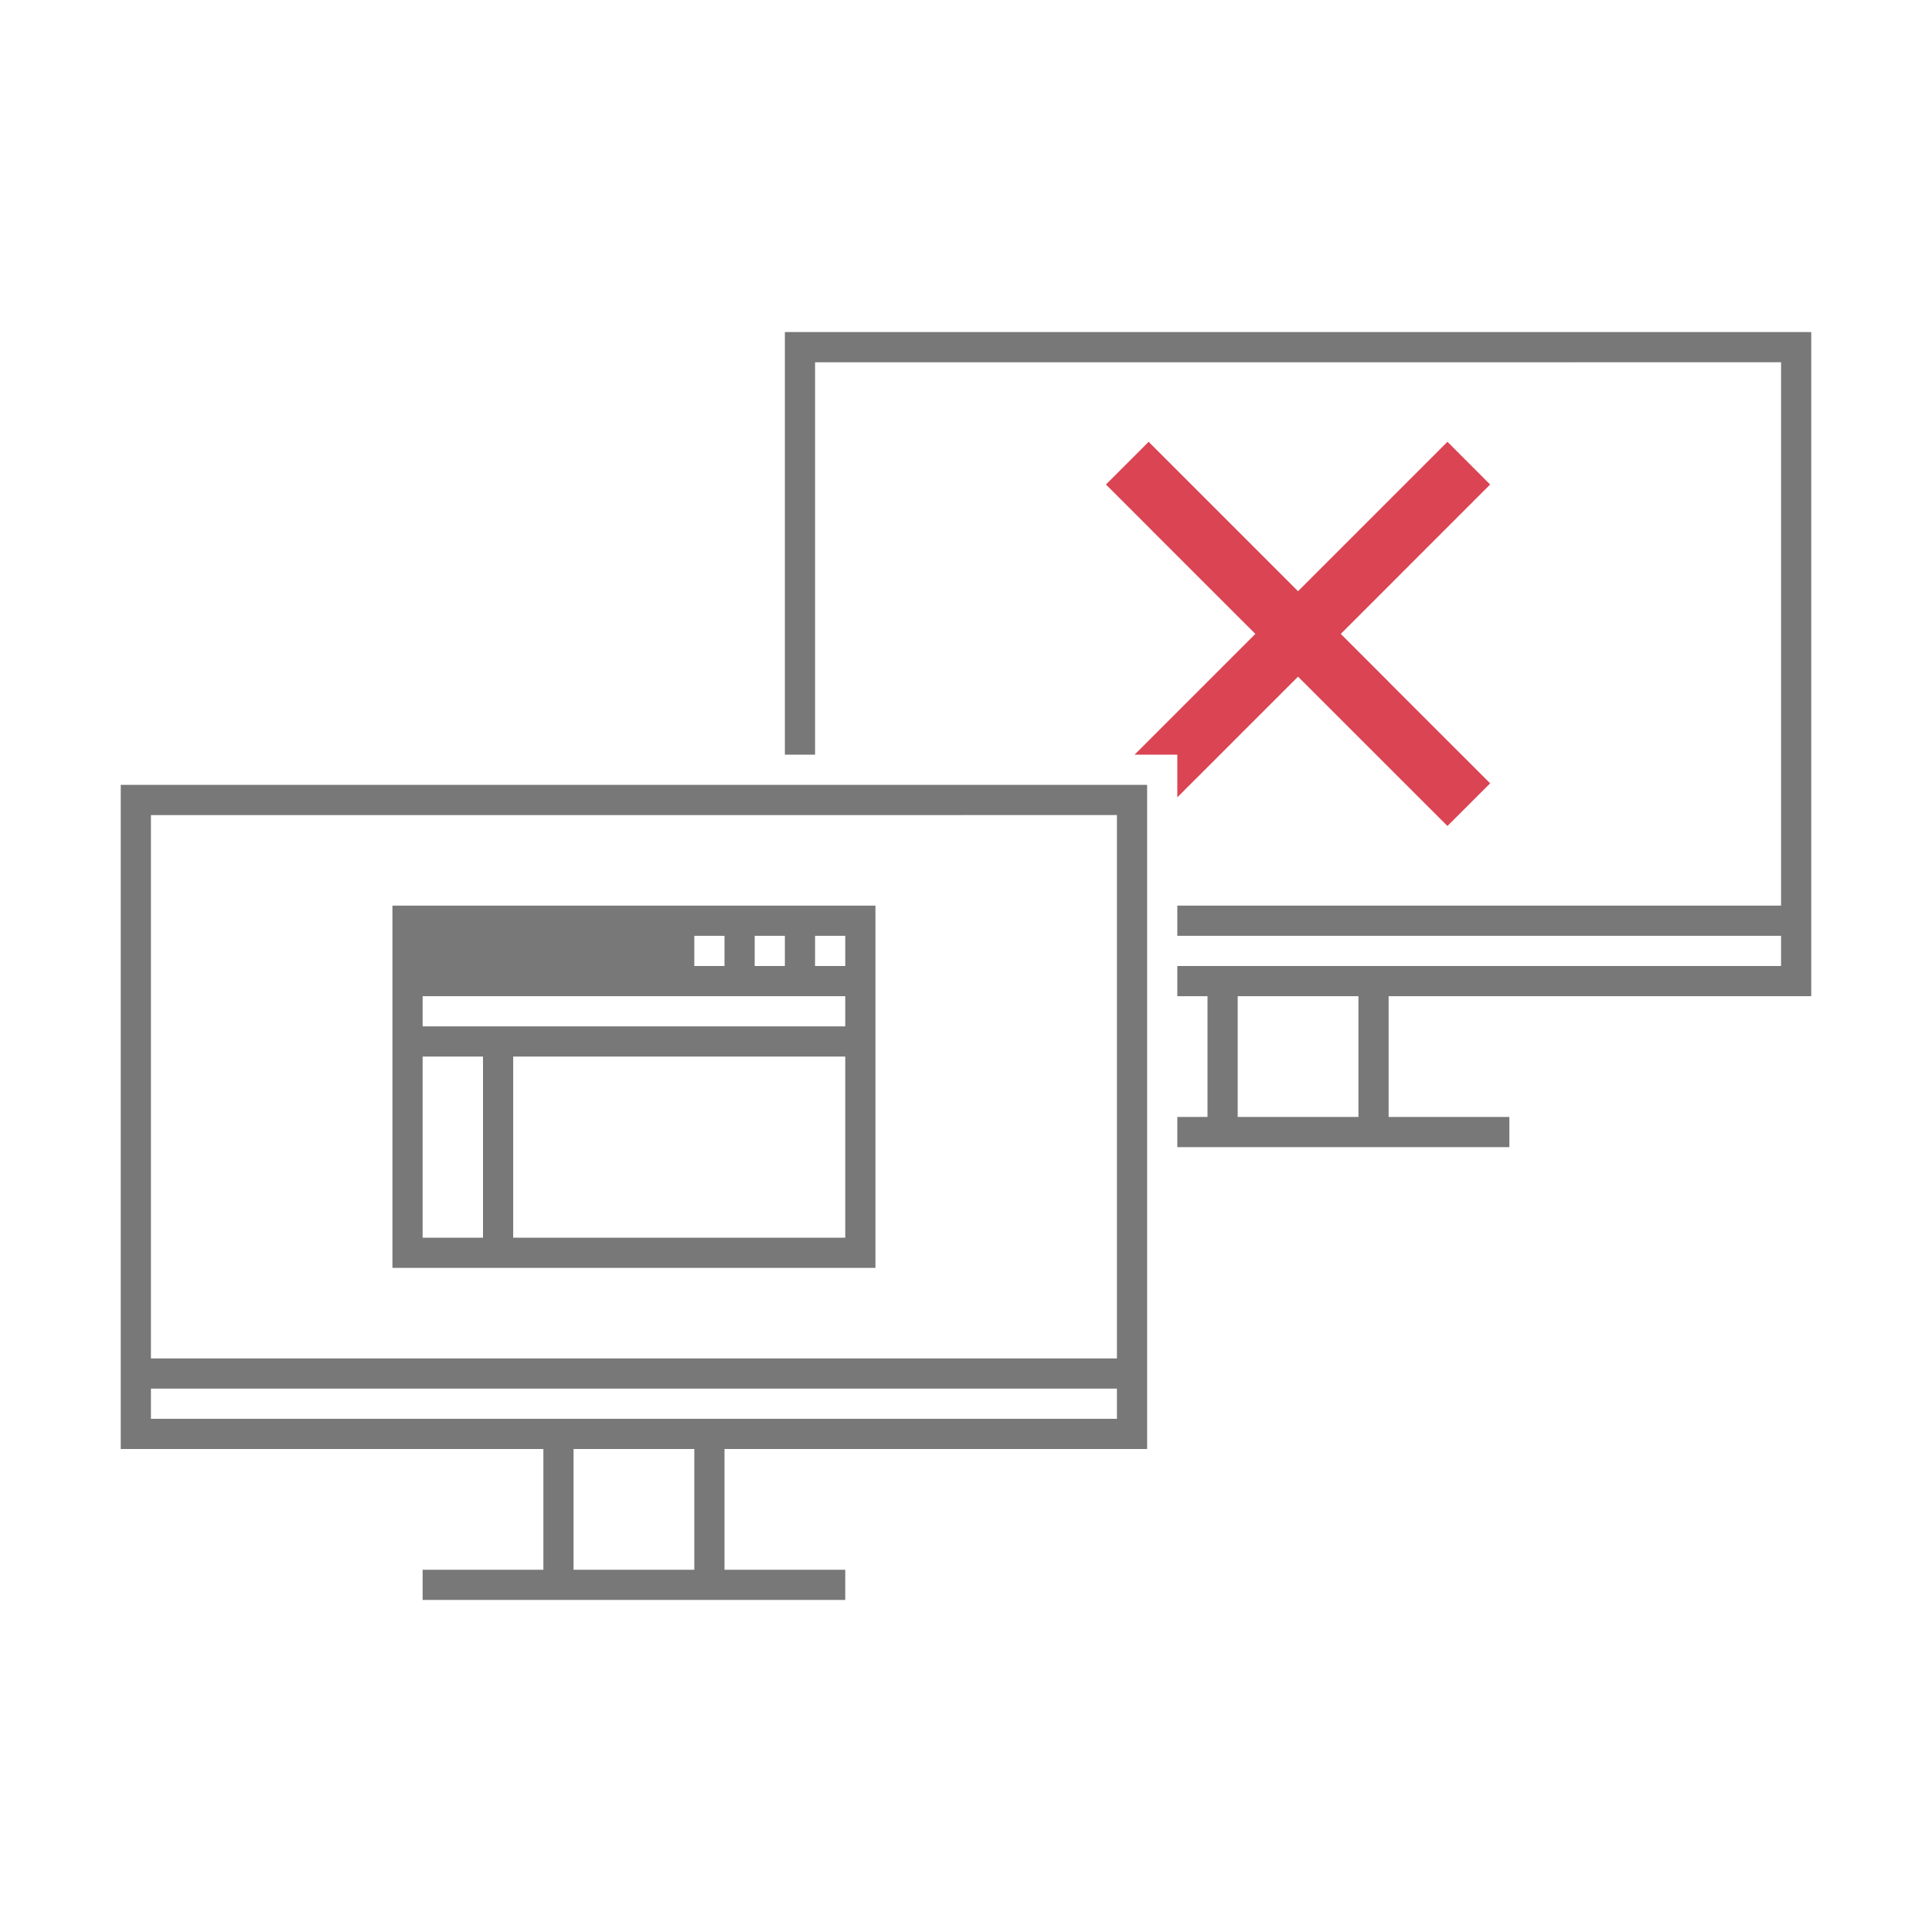 <?xml version="1.0" encoding="UTF-8" standalone="no"?>
<svg
   xmlns:dc="http://purl.org/dc/elements/1.1/"
   xmlns:cc="http://creativecommons.org/ns#"
   xmlns:rdf="http://www.w3.org/1999/02/22-rdf-syntax-ns#"
   xmlns:svg="http://www.w3.org/2000/svg"
   xmlns="http://www.w3.org/2000/svg"
   xmlns:sodipodi="http://sodipodi.sourceforge.net/DTD/sodipodi-0.dtd"
   xmlns:inkscape="http://www.inkscape.org/namespaces/inkscape"
   sodipodi:docname="osd.svg"
   inkscape:version="1.0rc1 (09960d6, 2020-04-09)"
   version="1.1"
   id="svg4312"
   viewBox="0 0 64 64"
   height="64"
   width="64">
  <defs
     id="defs4314">
    <style
       type="text/css"
       id="current-color-scheme">
      .ColorScheme-Text {
        color:#7B7C7E;
      }
      .ColorScheme-Background{
        color:#EFF0F1;
      }
      .ColorScheme-Highlight{
        color:#3DAEE6;
      }
      .ColorScheme-ViewText {
        color:#7B7C7E;
      }
      .ColorScheme-ViewBackground{
        color:#FCFCFC;
      }
      .ColorScheme-ViewHover {
        color:#3DAEE6;
      }
      .ColorScheme-ViewFocus{
        color:#1E92FF;
      }
      .ColorScheme-ButtonText {
        color:#7B7C7E;
      }
      .ColorScheme-ButtonBackground{
        color:#EFF0F1;
      }
      .ColorScheme-ButtonHover {
        color:#3DAEE6;
      }
      .ColorScheme-ButtonFocus{
        color:#1E92FF;
      }
</style>
  </defs>
  <sodipodi:namedview
     inkscape:document-rotation="0"
     inkscape:bbox-nodes="true"
     inkscape:snap-bbox="true"
     inkscape:snap-page="true"
     units="px"
     inkscape:window-maximized="1"
     inkscape:window-y="24"
     inkscape:window-x="0"
     inkscape:window-height="969"
     inkscape:window-width="1920"
     showgrid="false"
     inkscape:current-layer="layer1"
     inkscape:document-units="px"
     inkscape:cy="-22.118164"
     inkscape:cx="-285.96006"
     inkscape:zoom="1.045218"
     inkscape:pageshadow="2"
     inkscape:pageopacity="0.0"
     borderopacity="1.0"
     bordercolor="#666666"
     pagecolor="#ffffff"
     id="base" />
  <g
     transform="translate(0,-988.362)"
     id="layer1"
     inkscape:groupmode="layer"
     inkscape:label="Layer 1">
    <g
       transform="translate(384,507.362)"
       id="32-32-osd-duplicate"
       style="fill:none">
      <rect
         style="fill:none"
         y="0"
         x="0"
         width="32"
         height="32"
         id="rect4200" />
      <path
         class="ColorScheme-Text"
         inkscape:connector-curvature="0"
         id="path4202"
         transform="translate(-112,-32)"
         d="m 125,36 0,9 1,0 0,-8 15,0 0,12 -9,0 0,1 10,0 0,-14 -17,0 z m -11,10 0,14 17,0 0,-14 -17,0 z m 1,1 15,0 0,12 -15,0 0,-12 z"
         style="color:#7b7c7e;fill:#787878;fill-opacity:1;stroke:none" />
      <path
         class="ColorScheme-ButtonFocus"
         inkscape:connector-curvature="0"
         id="path4212"
         transform="translate(-112,-32)"
         d="m 128,39 0,6 1,0 0,-3 9,0 0,4 -6,0 0,1 7,0 0,-8 -11,0 z m 7,1 1,0 0,1 -1,0 0,-1 z m 2,0 1,0 0,1 -1,0 0,-1 z m -20,9 0,8 11,0 0,-8 -11,0 z m 7,1 1,0 0,1 -1,0 0,-1 z m 2,0 1,0 0,1 -1,0 0,-1 z m -8,2 9,0 0,4 -9,0 0,-4 z"
         style="color:#3daee6;fill:#787878;fill-opacity:1;stroke:none" />
    </g>
    <g
       inkscape:label="#48-48-osd-duplicate"
       transform="translate(336,491.362)"
       id="48-48-osd-duplicate"
       style="fill:none">
      <rect
         style="fill:none"
         y="0"
         x="0"
         width="48"
         height="48"
         id="rect4234" />
      <path
         class="ColorScheme-Text"
         inkscape:connector-curvature="0"
         id="path4238"
         transform="translate(-64,-16)"
         d="m 80,21 0,14 1,0 0,-12.998 28,-0.002 0,16 -12,0 0,1 0,5 0,1 1,0 4,0 0,-1 -4,0 0,-5 12,0 0,-18 -30,0 z m -14,15 0,18 12,0 0,5 -4,0 0,1 9,0 1,0 4,0 0,-1 -4,0 0,-5 12,0 0,-18 -30,0 z m 29,1 0,16 -13,0 -1,0 L 67,53 67,37.002 95,37 Z m -16,17 4,0 0,5 -4,0 0,-5 z"
         style="color:#7b7c7e;fill:#787878;fill-opacity:1;stroke:none" />
      <path
         class="ColorScheme-ButtonFocus"
         inkscape:connector-curvature="0"
         id="path4244"
         transform="translate(-64,-16)"
         d="m 87,24 0,11 1,0 0,-6 2,0 0,6 1,0 0,-6 11,0 0,6 -5,0 0,1 6,0 0,-12 -16,0 z m 10,1 1,0 0,1 -1,0 0,-1 z m 2,0 1,0 0,1 -1,0 0,-1 z m 2,0 1,0 0,1 -1,0 0,-1 z m -13,2 14,0 0,1 -14,0 0,-1 z m -15,12 0,12 16,0 0,-12 -16,0 z m 10,1 1,0 0,1 -1,0 0,-1 z m 2,0 1,0 0,1 -1,0 0,-1 z m 2,0 1,0 0,1 -1,0 0,-1 z m -13,2 14,0 0,1 -14,0 0,-1 z m 0,2 2,0 0,6 -2,0 0,-6 z m 3,0 11,0 0,6 -11,0 0,-6 z"
         style="color:#3daee6;fill:#787878;fill-opacity:1;fill-rule:evenodd;stroke:none" />
    </g>
    <g
       inkscape:label="#64-64osd-duplicate"
       id="osd-duplicate"
       style="fill:none"
       transform="translate(272,475.362)">
      <rect
         style="fill:none"
         y="0"
         x="0"
         width="64"
         height="64"
         id="rect4268" />
      <path
         class="ColorScheme-Text"
         inkscape:connector-curvature="0"
         id="path4270"
         d="m 26,11 0,14 1,0 0,-12.998 32,-0.002 0,18 -20,0 0,1 20,0 0,1 -13,0 -1,0 -6,0 0,1 1,0 0,4 -1,0 0,1 6,0 1,0 4,0 0,-1 -4,0 0,-4 14,0 0,-22 -34,0 z m -22,15 0,22 14,0 0,4 -4,0 0,1 9,0 1,0 4,0 0,-1 -4,0 0,-4 14,0 0,-22 -34,0 z M 37,27 37,45 5,45 5,27.002 37,27 Z m 4,6 4,0 0,4 -4,0 0,-4 z m -36,13 32,0 0,1 -13,0 -1,0 -18,0 0,-1 z m 14,2 4,0 0,4 -4,0 0,-4 z"
         style="color:#7b7c7e;fill:#787878;fill-opacity:1;stroke:none" />
      <path
         class="ColorScheme-ButtonFocus"
         inkscape:connector-curvature="0"
         id="path4280"
         d="m 35,15 0,10 1,0 0,-5 2,0 0,5 1,0 0,-5 11,0 0,6 -11,0 0,1 12,0 0,-12 -16,0 z m 10,1 1,0 0,1 -1,0 0,-1 z m 2,0 1,0 0,1 -1,0 0,-1 z m 2,0 1,0 0,1 -1,0 0,-1 z m -13,2 14,0 0,1 -14,0 0,-1 z m -23,12 0,12 16,0 0,-12 -16,0 z m 10,1 1,0 0,1 -1,0 0,-1 z m 2,0 1,0 0,1 -1,0 0,-1 z m 2,0 1,0 0,1 -1,0 0,-1 z m -13,2 14,0 0,1 -14,0 0,-1 z m 0,2 2,0 0,6 -2,0 0,-6 z m 3,0 11,0 0,6 -11,0 0,-6 z"
         style="color:#3daee6;fill:#787878;fill-opacity:1;fill-rule:evenodd;stroke:none" />
    </g>
    <g
       inkscape:label="#128-128osd-duplicate"
       id="128-128-osd-duplicate"
       transform="translate(416,517.362)">
      <rect
         id="rect4302"
         height="128"
         width="128"
         x="-272"
         y="-106"
         style="fill:none" />
      <path
         style="color:#7b7c7e;fill:#787878;fill-opacity:1;stroke:none"
         d="m -221,-85 0,33 1,0 0,-32 68,0 0,41 -41,0 0,1 2,0 0,8 -2,0 0,1 20,0 0,-1 -8,0 0,-8 30,0 0,-42.998 -70,-0.002 z m 2,2 0,31 1,0 0,-30 64,0 0,36 -39,0 0,1 40,0 0,-38 -66,0 z m -46,33 0,43 30,0 0,8 -8,0 0,1 26,0 0,-1 -8,0 0,-8 30,0 0,-42.998 -70,-0.002 z m 1,1 68,0 0,41 -68,0 0,-41 z m 1,1 0,38 66,0 0,-38 -66,0 z m 1,1 64,0 0,36 -64,0 0,-36 z m 72,5 8,0 0,8 -8,0 0,-8 z m -44,35 8,0 0,8 -8,0 0,-8 z"
         id="path4306"
         inkscape:connector-curvature="0"
         class="ColorScheme-Text" />
      <path
         style="color:#3daee6;fill:#787878;fill-opacity:1;fill-rule:evenodd;stroke:none"
         d="m -202,-76 0,24 32,0 0,-24 -32,0 z m 21,2 c 0.552,0 1,0.448 1,1 0,0.552 -0.448,1 -1,1 -0.552,0 -1,-0.448 -1,-1 0,-0.552 0.448,-1 1,-1 z m 4,0 c 0.552,0 1,0.448 1,1 0,0.552 -0.448,1 -1,1 -0.552,0 -1,-0.448 -1,-1 0,-0.552 0.448,-1 1,-1 z m 4,0 c 0.552,0 1,0.448 1,1 0,0.552 -0.448,1 -1,1 -0.552,0 -1,-0.448 -1,-1 0,-0.552 0.448,-1 1,-1 z m -28,4 30,0 0,1 -30,0 0,-1 z m 0,2 4,0 0,15 -4,0 0,-15 z m 5,0 25,0 0,15 -25,0 0,-15 z m -50,27 0,24 32,0 0,-24 -32,0 z m 21,2 c 0.552,0 1,0.448 1,1 0,0.552 -0.448,1 -1,1 -0.552,0 -1,-0.448 -1,-1 0,-0.552 0.448,-1 1,-1 z m 4,0 c 0.552,0 1,0.448 1,1 0,0.552 -0.448,1 -1,1 -0.552,0 -1,-0.448 -1,-1 0,-0.552 0.448,-1 1,-1 z m 4,0 c 0.552,0 1,0.448 1,1 0,0.552 -0.448,1 -1,1 -0.552,0 -1,-0.448 -1,-1 0,-0.552 0.448,-1 1,-1 z m -28,4 30,0 0,1 -30,0 0,-1 z m 0,2 4,0 0,15 -4,0 0,-15 z m 5,0 25,0 0,15 -25,0 0,-15 z"
         id="path4316"
         inkscape:connector-curvature="0"
         class="ColorScheme-ButtonFocus" />
    </g>
    <g
       inkscape:label="#32-32-osd-rotate-ccw"
       transform="translate(384,635.362)"
       id="32-32-osd-rotate-ccw"
       style="fill:none">
      <rect
         style="fill:none"
         y="0"
         x="0"
         width="32"
         height="32"
         id="rect4196" />
      <path
         class="ColorScheme-Text"
         style="color:#7b7c7e;fill:#787878;fill-opacity:1;stroke:none"
         inkscape:connector-curvature="0"
         d="M 2,22 2,4 30,4 30,22 19,22 19,27 l 4,0 0,1 -14,0 0,-1 4,0 0,-5 -11,0 z m 16,0 -4,0 0,5 4,0 0,-5 z M 29,5 3,5 3,21 29,21 29,5 Z"
         id="path4200" />
      <path
         class="ColorScheme-ButtonFocus"
         inkscape:connector-curvature="0"
         id="path4204"
         transform="translate(-112,-32)"
         d="m 121,39 0,4 0,2 1,0 1,0 1,0 3,0 0,-2 -2.445,0 c 0.693,-1.191 1.969,-2 3.445,-2 2.209,0 4,1.791 4,4 0,2.209 -1.791,4 -4,4 l 0,2 c 3.314,0 6,-2.686 6,-6 0,-3.314 -2.686,-6 -6,-6 -2.088,0 -3.925,1.067 -5,2.686 L 123,39 l -2,0 z"
         style="color:#3daee6;fill:#787878;fill-opacity:1;fill-rule:evenodd;stroke:none" />
    </g>
    <g
       transform="translate(336,619.362)"
       id="48-48-osd-rotate-ccw"
       style="fill:none">
      <rect
         style="fill:none"
         y="0"
         x="0"
         width="48"
         height="48"
         id="rect4224" />
      <path
         class="ColorScheme-Text"
         inkscape:connector-curvature="0"
         id="path4228"
         transform="translate(-64,-16)"
         d="m 66,23 0,28 18,0 0,5 -3,0 0,1 14,0 0,-1 -3,0 0,-5 18,0 0,-28 -44,0 z m 43,1 0,26 L 67,50 67,24.002 109,24 Z m -41,1 0,24 40,0 0,-24 -40,0 z m 1,1 38,0 0,22 -38,0 0,-22 z m 16,25 6,0 0,5 -6,0 0,-5 z"
         style="color:#7b7c7e;fill:#787878;fill-opacity:1;stroke:none" />
      <path
         class="ColorScheme-ButtonFocus"
         style="color:#3daee6;fill:#787878;fill-opacity:1;fill-rule:evenodd;stroke:none"
         inkscape:connector-curvature="0"
         d="m 16,21 -1,0 0,-2 0,-5 2,0 0,3.124 C 18.365,14.665 20.988,13 24,13 c 4.418,0 8,3.582 8,8 0,4.418 -3.582,8 -8,8 l 0,-2 c 3.314,0 6,-2.686 6,-6 0,-3.314 -2.686,-6 -6,-6 -2.612,0 -4.835,1.67 -5.659,4 L 22,19 l 0,2 -4,0 -2,0 z"
         id="path4234" />
    </g>
    <g
       id="osd-rotate-ccw"
       style="fill:none"
       transform="translate(272,603.362)">
      <rect
         style="fill:none"
         y="0"
         x="0"
         width="64"
         height="64"
         id="rect4252" />
      <path
         class="ColorScheme-Text"
         style="color:#7b7c7e;fill:#787878;fill-opacity:1;fill-rule:evenodd;stroke:none"
         inkscape:connector-curvature="0"
         d="m 59,11 -54,0 0,34 54,0 0,-34 z m -54,-1 -1,0 0,1 0,34 0,1 1,0 23,0 0,7 -7,0 0,1 7,0 1,0 6,0 1,0 7,0 0,-1 -7,0 0,-7 23,0 1,0 0,-1 0,-34 0,-1 -1,0 -54,0 z m 24,43 0,-7 6,0 0,7 -6,0 z M 7,13 57,13 57,42 7,42 7,13 Z m -1,-1 1,0 50,0 1,0 0,1 0,29 0,1 -1,0 -50,0 -1,0 0,-1 0,-29 0,-1 z"
         id="path4256" />
      <path
         inkscape:connector-curvature="0"
         class="ColorScheme-ButtonFocus"
         id="path4264"
         d="m 22.346,19 c -2.149,2.309 -3.346,5.346 -3.35,8.5 0.005,1.315 0.217,2.622 0.629,3.871 L 15.996,35 c 0,0 6.153,1 9.352,1 L 23.498,34.273 C 21.89,32.382 21.003,29.983 20.996,27.5 c 0.005,-3.368 1.626,-6.53 4.357,-8.5 l -3.008,0 z m 15.299,0 1.85,1.727 c 1.609,1.891 2.495,4.291 2.502,6.773 -0.005,3.368 -1.626,6.53 -4.357,8.5 l 3.008,0 c 2.149,-2.309 3.346,-5.346 3.35,-8.5 -0.005,-1.315 -0.217,-2.622 -0.629,-3.871 L 46.996,20 c 0,0 -6.153,-1 -9.352,-1 z m -7.918,1.432 -3.941,10.27 7.469,2.867 3.941,-10.27 -7.469,-2.867 z m 0.574,1.293 0.934,0.357 -0.357,0.934 -0.932,-0.359 0.355,-0.932 z m 1.869,0.715 3.734,1.436 -3.225,8.4 -3.736,-1.432 3.227,-8.404 z m -2.584,1.152 0.932,0.357 -0.357,0.934 -0.934,-0.357 0.359,-0.934 z"
         style="color:#3daee6;fill:#787878;fill-opacity:1;stroke:none" />
    </g>
    <g
       transform="translate(144,539.362)"
       id="128-128-osd-rotate-ccw"
       style="fill:none">
      <rect
         style="fill:none"
         y="0"
         x="0"
         width="128"
         height="128"
         id="rect4286" />
      <path
         class="ColorScheme-Text"
         inkscape:connector-curvature="0"
         id="path4290"
         transform="translate(128,64)"
         d="m -121,-44 c -1.657,0 -3,1.343 -3,3 l 0,66 c 0,1.657 1.343,3 3,3 l 49,0 0,13 -13,0 c -0.552,0 -1,0.448 -1,1 l 0,1 c 0,0.552 0.448,1 1,1 l 42,0 c 0.552,0 1,-0.448 1,-1 l 0,-1 c 0,-0.552 -0.448,-1 -1,-1 l -13,0 0,-13 49,0 c 1.657,0 3,-1.343 3,-3 l 0,-66 c 0,-1.657 -1.343,-3 -3,-3 l -114,0 z m 0,1 114,0 c 1.105,0 2,0.895 2,2 l 0,66 c 0,1.105 -0.895,2 -2,2 l -114,0 c -1.105,0 -2,-0.895 -2,-2 l 0,-66 c 0,-1.105 0.895,-2 2,-2 z m 0,2 0,64 114,0 0,-64 -114,0 z m 1,1 112,0 0,62 -112,0 0,-62 z m 49,68 14,0 0,13 -14,0 0,-13 z m -14,14 42,0 0,1 -42,0 0,-1 z"
         style="color:#7b7c7e;fill:#787878;fill-opacity:1;stroke:none" />
      <path
         inkscape:connector-curvature="0"
         class="ColorScheme-ButtonFocus"
         id="path4300"
         transform="translate(128,64)"
         d="M -80.955,-33 C -88.497,-27.771 -92.997,-19.177 -93,-10 c 0.02,6.804 2.517,13.368 7.023,18.465 C -87.135,10.715 -89,13 -89,13 l 11.914,0 C -85.635,8.512 -90.992,-0.344 -91,-10 c 0.006,-9.654 5.36,-18.51 13.906,-23 l -3.861,0 z m 28.041,0 c 8.549,4.488 13.907,13.344 13.914,23 -0.006,9.654 -5.36,18.51 -13.906,23 l 3.861,0 C -41.503,7.771 -37.003,-0.823 -37,-10 -37.02,-16.804 -39.517,-23.368 -44.023,-28.465 -42.865,-30.715 -41,-33 -41,-33 l -11.914,0 z M -70.469,-29.238 -81.938,0.637 -59.531,9.238 -48.062,-20.637 -70.469,-29.238 Z m 1.691,2.877 c 0.13,-0.004 0.264,0.015 0.393,0.064 0.516,0.198 0.772,0.777 0.574,1.293 -0.198,0.516 -0.775,0.772 -1.291,0.574 -0.516,-0.198 -0.774,-0.775 -0.576,-1.291 0.148,-0.387 0.511,-0.627 0.9,-0.641 z m 3.551,0.207 0.934,0.359 -10.75,28.008 -0.934,-0.359 10.75,-28.008 z m 1.867,0.717 14.004,5.377 -8.959,23.34 -14.004,-5.377 8.959,-23.34 z m -6.852,2.811 c 0.13,-0.004 0.264,0.017 0.393,0.066 0.516,0.198 0.774,0.775 0.576,1.291 -0.198,0.516 -0.777,0.772 -1.293,0.574 -0.516,-0.198 -0.774,-0.775 -0.576,-1.291 0.148,-0.387 0.511,-0.628 0.9,-0.641 z m -1.434,3.734 c 0.13,-0.004 0.264,0.017 0.393,0.066 0.516,0.198 0.774,0.775 0.576,1.291 -0.198,0.516 -0.777,0.772 -1.293,0.574 -0.516,-0.198 -0.772,-0.775 -0.574,-1.291 0.148,-0.387 0.509,-0.628 0.898,-0.641 z m -1.033,17.729 14.006,5.377 -1.434,3.732 -14.004,-5.375 1.432,-3.734 z"
         style="color:#3daee6;fill:#787878;fill-opacity:1;fill-rule:evenodd;stroke:none" />
    </g>
    <g
       transform="translate(384,763.362)"
       id="32-32-osd-rotate-cw"
       style="fill:none">
      <rect
         style="fill:none"
         y="0"
         x="0"
         width="32"
         height="32"
         id="rect4196-3" />
      <path
         class="ColorScheme-Text"
         style="color:#7b7c7e;fill:#787878;fill-opacity:1;fill-rule:evenodd;stroke:none"
         inkscape:connector-curvature="0"
         d="M 2,22 2,4 30,4 30,22 19,22 19,27 l 4,0 0,1 -14,0 0,-1 4,0 0,-5 -11,0 z m 16,0 -4,0 0,5 4,0 0,-5 z M 29,5 3,5 3,21 29,21 29,5 Z"
         id="path4200-6" />
      <path
         class="ColorScheme-ButtonFocus"
         inkscape:connector-curvature="0"
         id="path4204-7"
         transform="translate(-112,-32)"
         d="m 128,39 c -3.314,0 -6,2.686 -6,6 0,3.314 2.686,6 6,6 l 0,-2 c -2.209,0 -4,-1.791 -4,-4 0,-2.209 1.791,-4 4,-4 1.477,0 2.752,0.809 3.445,2 L 129,43 l 0,2 3,0 1,0 1,0 1,0 0,-2 0,-4 -2,0 0,2.686 C 131.925,40.067 130.088,39 128,39 Z"
         style="color:#3daee6;fill:#787878;fill-opacity:1;fill-rule:evenodd;stroke:none" />
    </g>
    <g
       transform="translate(336,747.362)"
       id="48-48-osd-rotate-cw"
       style="fill:none">
      <rect
         style="fill:none"
         y="0"
         x="0"
         width="48"
         height="48"
         id="rect4224-5" />
      <path
         class="ColorScheme-Text"
         inkscape:connector-curvature="0"
         id="path4228-3"
         transform="translate(-64,-16)"
         d="m 66,23 0,28 18,0 0,5 -3,0 0,1 14,0 0,-1 -3,0 0,-5 18,0 0,-28 -44,0 z m 43,1 0,26 L 67,50 67,24.002 109,24 Z m -41,1 0,24 40,0 0,-24 -40,0 z m 1,1 38,0 0,22 -38,0 0,-22 z m 16,25 6,0 0,5 -6,0 0,-5 z"
         style="color:#7b7c7e;fill:#787878;fill-opacity:1;stroke:none" />
      <path
         class="ColorScheme-ButtonFocus"
         style="color:#3daee6;fill:#787878;fill-opacity:1;fill-rule:evenodd;stroke:none"
         inkscape:connector-curvature="0"
         d="m 32,21 1,0 0,-2 0,-5 -2,0 0,3.124 C 29.635,14.665 27.012,13 24,13 c -4.418,0 -8,3.582 -8,8 0,4.418 3.582,8 8,8 l 0,-2 c -3.314,0 -6,-2.686 -6,-6 0,-3.314 2.686,-6 6,-6 2.612,0 4.835,1.67 5.659,4 L 26,19 l 0,2 4,0 2,0 z"
         id="path4234-5" />
    </g>
    <g
       inkscape:label="#osd-rotate-cw"
       id="64-64osd-rotate-cw"
       style="fill:none"
       transform="translate(272,731.362)">
      <rect
         style="fill:none"
         y="0"
         x="0"
         width="64"
         height="64"
         id="rect4252-6" />
      <path
         class="ColorScheme-Text"
         style="color:#7b7c7e;fill:#787878;fill-opacity:1;fill-rule:evenodd;stroke:none"
         inkscape:connector-curvature="0"
         d="m 59,11 -54,0 0,34 54,0 0,-34 z m -54,-1 -1,0 0,1 0,34 0,1 1,0 23,0 0,7 -7,0 0,1 7,0 1,0 6,0 1,0 7,0 0,-1 -7,0 0,-7 23,0 1,0 0,-1 0,-34 0,-1 -1,0 -54,0 z m 24,43 0,-7 6,0 0,7 -6,0 z M 7,13 57,13 57,42 7,42 7,13 Z m -1,-1 1,0 50,0 1,0 0,1 0,29 0,1 -1,0 -50,0 -1,0 0,-1 0,-29 0,-1 z"
         id="path4256-2" />
      <path
         inkscape:connector-curvature="0"
         class="ColorScheme-ButtonFocus"
         id="path4264-9"
         d="m 25.348,19 c -3.199,0 -9.352,1 -9.352,1 L 19.625,23.629 c -0.412,1.249 -0.624,2.556 -0.629,3.871 0.004,3.154 1.201,6.191 3.35,8.5 l 3.008,0 c -2.732,-1.97 -4.352,-5.132 -4.357,-8.5 0.007,-2.483 0.891,-4.882 2.5,-6.773 L 25.348,19 Z m 12.291,0 c 2.732,1.97 4.352,5.132 4.357,8.5 -0.007,2.483 -0.893,4.882 -2.502,6.773 L 37.645,36 c 3.199,0 9.352,-1 9.352,-1 l -3.631,-3.629 c 0.412,-1.249 0.626,-2.556 0.631,-3.871 -0.004,-3.154 -1.201,-6.191 -3.35,-8.5 l -3.008,0 z m -4.375,1.432 -7.469,2.867 3.941,10.27 7.469,-2.867 -3.941,-10.27 z m -2.443,2.008 3.227,8.404 -3.736,1.432 -3.225,-8.4 3.734,-1.436 z m 4.018,4.887 0.359,0.934 -0.936,0.357 -0.357,-0.934 0.934,-0.357 z m 0.717,1.865 0.359,0.934 -0.934,0.359 -0.359,-0.934 0.934,-0.359 z"
         style="color:#3daee6;fill:#787878;fill-opacity:1;stroke:none" />
    </g>
    <g
       transform="translate(144,667.362)"
       id="128-128-osd-rotate-cw"
       style="fill:none">
      <rect
         style="fill:none"
         y="0"
         x="0"
         width="128"
         height="129"
         id="rect4288" />
      <path
         inkscape:connector-curvature="0"
         class="ColorScheme-ButtonFocus"
         id="path4302"
         transform="translate(128,64)"
         d="m -89,-34 c 0,0 1.865,2.285 3.023,4.535 C -90.483,-24.368 -92.98,-17.804 -93,-11 c 0.003,9.177 4.503,17.771 12.045,23 l 3.861,0 C -85.64,7.51 -90.994,-1.346 -91,-11 c 0.007,-9.655 5.365,-18.512 13.914,-23 L -89,-34 Z m 36.094,0 c 8.546,4.491 13.9,13.346 13.906,23 -0.007,9.656 -5.365,18.512 -13.914,23 L -41,12 c 0,0 -1.865,-2.285 -3.023,-4.535 C -39.517,2.368 -37.02,-4.196 -37,-11 c -0.003,-9.177 -4.503,-17.77 -12.045,-23 l -3.861,0 z m -6.625,3.762 -22.406,8.602 11.469,29.875 22.406,-8.602 -11.469,-29.875 z m -5.242,3.084 10.75,28.008 -0.934,0.359 -10.75,-28.008 0.934,-0.359 z m -1.867,0.717 1.434,3.734 -14.006,5.375 -1.432,-3.732 14.004,-5.377 z m 1.791,4.668 8.959,23.34 -14.004,5.375 -8.959,-23.338 14.004,-5.377 z m 10.076,11.213 c 0.389,0.013 0.752,0.254 0.9,0.641 0.198,0.516 -0.059,1.093 -0.574,1.291 -0.516,0.198 -1.095,-0.059 -1.293,-0.574 -0.198,-0.516 0.061,-1.093 0.576,-1.291 0.129,-0.049 0.261,-0.071 0.391,-0.066 z m 1.434,3.732 c 0.389,0.013 0.752,0.256 0.9,0.643 0.198,0.516 -0.059,1.095 -0.574,1.293 -0.516,0.198 -1.093,-0.061 -1.291,-0.576 -0.198,-0.516 0.059,-1.095 0.574,-1.293 0.129,-0.049 0.261,-0.071 0.391,-0.066 z m 1.434,3.736 c 0.39,0.013 0.752,0.254 0.9,0.641 0.198,0.516 -0.059,1.095 -0.574,1.293 -0.515,0.198 -1.095,-0.061 -1.293,-0.576 -0.198,-0.516 0.061,-1.095 0.576,-1.293 0.129,-0.049 0.261,-0.069 0.391,-0.064 z"
         style="color:#3daee6;fill:#787878;fill-opacity:1;fill-rule:evenodd;stroke:none" />
      <path
         class="ColorScheme-Text"
         inkscape:connector-curvature="0"
         id="path4292"
         transform="translate(128,64)"
         d="m -121,-44 c -1.657,0 -3,1.343 -3,3 l 0,66 c 0,1.657 1.343,3 3,3 l 49,0 0,13 -13,0 c -0.552,0 -1,0.448 -1,1 l 0,1 c 0,0.552 0.448,1 1,1 l 42,0 c 0.552,0 1,-0.448 1,-1 l 0,-1 c 0,-0.552 -0.448,-1 -1,-1 l -13,0 0,-13 49,0 c 1.657,0 3,-1.343 3,-3 l 0,-66 c 0,-1.657 -1.343,-3 -3,-3 l -114,0 z m 0,1 114,0 c 1.105,0 2,0.895 2,2 l 0,66 c 0,1.105 -0.895,2 -2,2 l -114,0 c -1.105,0 -2,-0.895 -2,-2 l 0,-66 c 0,-1.105 0.895,-2 2,-2 z m 0,2 0,64 114,0 0,-64 -114,0 z m 1,1 112,0 0,62 -112,0 0,-62 z m 49,68 14,0 0,13 -14,0 0,-13 z m -14,14 42,0 0,1 -42,0 0,-1 z"
         style="color:#7b7c7e;fill:#787878;fill-opacity:1;stroke:none" />
    </g>
    <g
       transform="translate(384,891.362)"
       id="32-32-osd-rotate-flip"
       style="fill:none">
      <rect
         style="fill:none"
         y="0"
         x="0"
         width="32"
         height="32"
         id="rect4196-1" />
      <path
         class="ColorScheme-Text"
         style="color:#7b7c7e;fill:#787878;fill-opacity:1;fill-rule:evenodd;stroke:none"
         inkscape:connector-curvature="0"
         d="M 2,22 2,4 30,4 30,22 19,22 19,27 l 4,0 0,1 -14,0 0,-1 4,0 0,-5 -11,0 z m 16,0 -4,0 0,5 4,0 0,-5 z M 29,5 3,5 3,21 29,21 29,5 Z"
         id="path4200-2" />
      <path
         class="ColorScheme-ButtonFocus"
         style="color:#3daee6;fill:#787878;fill-opacity:1;stroke:none"
         inkscape:connector-curvature="0"
         d="m 16,7 -4,4 3,0 0,4 -3,0 4,4 4,-4 -3,0 0,-4 3,0 L 16,7 Z"
         id="path4204-70" />
    </g>
    <g
       transform="translate(336,875.362)"
       id="48-48-osd-rotate-flip"
       style="fill:none">
      <rect
         style="fill:none"
         y="0"
         x="0"
         width="48"
         height="48"
         id="rect4221" />
      <path
         class="ColorScheme-Text"
         inkscape:connector-curvature="0"
         id="path4225"
         transform="translate(-64,-16)"
         d="m 66,23 0,28 18,0 0,5 -3,0 0,1 14,0 0,-1 -3,0 0,-5 18,0 0,-28 -44,0 z m 43,1 0,26 L 67,50 67,24.002 109,24 Z m -41,1 0,24 40,0 0,-24 -40,0 z m 1,1 38,0 0,22 -38,0 0,-22 z m 16,25 6,0 0,5 -6,0 0,-5 z"
         style="color:#7b7c7e;fill:#787878;fill-opacity:1;fill-rule:evenodd;stroke:none" />
      <path
         class="ColorScheme-ButtonFocus"
         style="color:#3daee6;fill:#787878;fill-opacity:1;stroke:none"
         inkscape:connector-curvature="0"
         d="M 24,13 20,18 l 3,0 0,6 -3,0 4,5 4,-5 -3,0 0,-6 3,0 -4,-5 z"
         id="path4231" />
    </g>
    <g
       inkscape:label="#osd-rotate-flip"
       id="osd-rotate-flip"
       style="fill:none"
       transform="translate(272,859.362)">
      <rect
         style="fill:none"
         y="0"
         x="0"
         width="64"
         height="64"
         id="rect4249" />
      <path
         class="ColorScheme-Text"
         style="color:#7b7c7e;fill:#787878;fill-opacity:1;fill-rule:evenodd;stroke:none"
         inkscape:connector-curvature="0"
         d="m 59,11 -54,0 0,34 54,0 0,-34 z m -54,-1 -1,0 0,1 0,34 0,1 1,0 23,0 0,7 -7,0 0,1 7,0 1,0 6,0 1,0 7,0 0,-1 -7,0 0,-7 23,0 1,0 0,-1 0,-34 0,-1 -1,0 -54,0 z m 24,43 0,-7 6,0 0,7 -6,0 z M 7,13 57,13 57,42 7,42 7,13 Z m -1,-1 1,0 50,0 1,0 0,1 0,29 0,1 -1,0 -50,0 -1,0 0,-1 0,-29 0,-1 z"
         id="path4253" />
      <path
         class="ColorScheme-ButtonFocus"
         style="color:#3daee6;fill:#787878;fill-opacity:1;stroke:none"
         inkscape:connector-curvature="0"
         d="m 32,15 -4,7 3,0 0,11 -3,0 4,7 4,-7 -3,0 0,-11 3,0 -4,-7 z"
         id="path4257" />
    </g>
    <g
       transform="translate(144,795.362)"
       id="128-128-osd-rotate-flip"
       style="fill:none">
      <rect
         style="fill:none"
         y="0"
         x="0"
         width="128"
         height="128"
         id="rect4274" />
      <path
         class="ColorScheme-Text"
         inkscape:connector-curvature="0"
         id="path4278"
         transform="translate(128,64)"
         d="m -121,-44 c -1.657,0 -3,1.343 -3,3 l 0,66 c 0,1.657 1.343,3 3,3 l 49,0 0,13 -13,0 c -0.552,0 -1,0.448 -1,1 l 0,1 c 0,0.552 0.448,1 1,1 l 42,0 c 0.552,0 1,-0.448 1,-1 l 0,-1 c 0,-0.552 -0.448,-1 -1,-1 l -13,0 0,-13 49,0 c 1.657,0 3,-1.343 3,-3 l 0,-66 c 0,-1.657 -1.343,-3 -3,-3 l -114,0 z m 0,1 114,0 c 1.105,0 2,0.895 2,2 l 0,66 c 0,1.105 -0.895,2 -2,2 l -114,0 c -1.105,0 -2,-0.895 -2,-2 l 0,-66 c 0,-1.105 0.895,-2 2,-2 z m 0,2 0,64 114,0 0,-64 -114,0 z m 1,1 112,0 0,62 -112,0 0,-62 z m 49,68 14,0 0,13 -14,0 0,-13 z m -14,14 42,0 0,1 -42,0 0,-1 z"
         style="color:#7b7c7e;fill:#787878;fill-opacity:1;stroke:none" />
      <path
         class="ColorScheme-ButtonFocus"
         style="color:#3daee6;fill:#787878;fill-opacity:1;stroke:none"
         inkscape:connector-curvature="0"
         d="m 64.5,30 -6.923,12 1.731,0 4.183,-6 0,34 L 58.731,63 57,63 64.5,76 72,63 l -1.731,0 -4.76,7 0,-34 4.183,6 1.731,0 L 64.5,30 Z"
         id="path4284" />
    </g>
    <g
       transform="translate(384,1019.362)"
       id="32-32-osd-rotate-normal"
       style="fill:none">
      <rect
         style="fill:none"
         y="0"
         x="0"
         width="32"
         height="32"
         id="rect4198" />
      <path
         class="ColorScheme-Text"
         style="color:#7b7c7e;fill:#787878;fill-opacity:1;fill-rule:evenodd;stroke:none"
         inkscape:connector-curvature="0"
         d="M 2,22 2,4 30,4 30,22 19,22 19,27 l 4,0 0,1 -14,0 0,-1 4,0 0,-5 -11,0 z m 16,0 -4,0 0,5 4,0 0,-5 z M 29,5 3,5 3,21 29,21 29,5 Z"
         id="path4202-9" />
      <path
         class="ColorScheme-ButtonFocus"
         inkscape:connector-curvature="0"
         id="path4208"
         transform="translate(-112,-32)"
         d="m 120,39 0,8 11,0 0,-8 -11,0 z m 7,1 1,0 0,1 -1,0 0,-1 z m 2,0 1,0 0,1 -1,0 0,-1 z m -8,2 9,0 0,4 -9,0 0,-4 z m 11,1 0,1 1,0 0,1 -1,0 0,1 3,0 0,4 -9,0 0,-2 -1,0 0,3 11,0 0,-8 -4,0 z m 2,1 1,0 0,1 -1,0 0,-1 z"
         style="color:#3daee6;fill:#787878;fill-opacity:1;stroke:none" />
    </g>
    <g
       transform="translate(336,1003.362)"
       id="48-48-osd-rotate-normal"
       style="fill:none">
      <rect
         style="fill:none"
         y="0"
         x="0"
         width="48"
         height="48"
         id="rect4229" />
      <path
         class="ColorScheme-Text"
         inkscape:connector-curvature="0"
         id="path4233"
         transform="translate(-64,-16)"
         d="m 66,23 0,28 18,0 0,5 -3,0 0,1 14,0 0,-1 -3,0 0,-5 18,0 0,-28 -44,0 z m 43,1 0,26 L 67,50 67,24.002 109,24 Z m -41,1 0,24 40,0 0,-24 -40,0 z m 1,1 38,0 0,22 -38,0 0,-22 z m 16,25 6,0 0,5 -6,0 0,-5 z"
         style="color:#7b7c7e;fill:#787878;fill-opacity:1;fill-rule:evenodd;stroke:none" />
      <path
         class="ColorScheme-ButtonFocus"
         inkscape:connector-curvature="0"
         id="path4241"
         transform="translate(-64,-16)"
         d="m 77,28 0,12 16,0 0,-12 -16,0 z m 10,1 1,0 0,1 -1,0 0,-1 z m 2,0 1,0 0,1 -1,0 0,-1 z m 2,0 1,0 0,1 -1,0 0,-1 z m -13,2 14,0 0,1 -14,0 0,-1 z m 0,2 2,0 0,6 -2,0 0,-6 z m 3,0 11,0 0,6 -11,0 0,-6 z m 13,1 0,1 0,1 0,1 4,0 0,1 -4,0 0,1 4,0 0,6 -11,0 0,-4 -1,0 0,4 -2,0 0,-4 -1,0 0,5 16,0 0,-12 -5,0 z m 1,1 1,0 0,1 -1,0 0,-1 z m 2,0 1,0 0,1 -1,0 0,-1 z"
         style="color:#3daee6;fill:#787878;fill-opacity:1;fill-rule:evenodd;stroke:none" />
    </g>
    <g
       id="osd-rotate-normal"
       style="fill:none"
       transform="translate(272,987.362)">
      <rect
         style="fill:none"
         y="0"
         x="0"
         width="64"
         height="64"
         id="rect4263" />
      <path
         class="ColorScheme-Text"
         style="color:#7b7c7e;fill:#787878;fill-opacity:1;fill-rule:evenodd;stroke:none"
         inkscape:connector-curvature="0"
         d="m 59,11 -54,0 0,34 54,0 0,-34 z m -54,-1 -1,0 0,1 0,34 0,1 1,0 23,0 0,7 -7,0 0,1 7,0 1,0 6,0 1,0 7,0 0,-1 -7,0 0,-7 23,0 1,0 0,-1 0,-34 0,-1 -1,0 -54,0 z m 24,43 0,-7 6,0 0,7 -6,0 z M 7,13 57,13 57,42 7,42 7,13 Z m -1,-1 1,0 50,0 1,0 0,1 0,29 0,1 -1,0 -50,0 -1,0 0,-1 0,-29 0,-1 z"
         id="path4267" />
      <path
         class="ColorScheme-ButtonFocus"
         inkscape:connector-curvature="0"
         id="path4273"
         d="m 21,19 0,12 16,0 0,-12 -16,0 z m 10,1 1,0 0,1 -1,0 0,-1 z m 2,0 1,0 0,1 -1,0 0,-1 z m 2,0 1,0 0,1 -1,0 0,-1 z m -13,2 14,0 0,1 -14,0 0,-1 z m 0,2 2,0 0,6 -2,0 0,-6 z m 3,0 11,0 0,6 -11,0 0,-6 z m 13,1 0,1 0,1 0,1 4,0 0,1 -4,0 0,1 4,0 0,6 -11,0 0,-4 -1,0 0,4 -2,0 0,-4 -1,0 0,5 16,0 0,-12 -5,0 z m 1,1 1,0 0,1 -1,0 0,-1 z m 2,0 1,0 0,1 -1,0 0,-1 z"
         style="color:#3daee6;fill:#787878;fill-opacity:1;fill-rule:evenodd;stroke:none" />
    </g>
    <g
       transform="translate(144,923.362)"
       id="128-128-osd-rotate-normal"
       style="fill:none">
      <rect
         style="fill:none"
         y="0"
         x="0"
         width="128"
         height="128"
         id="rect4294" />
      <path
         class="ColorScheme-Text"
         inkscape:connector-curvature="0"
         id="path4298"
         transform="translate(128,64)"
         d="m -121,-44 c -1.657,0 -3,1.343 -3,3 l 0,66 c 0,1.657 1.343,3 3,3 l 49,0 0,13 -13,0 c -0.552,0 -1,0.448 -1,1 l 0,1 c 0,0.552 0.448,1 1,1 l 42,0 c 0.552,0 1,-0.448 1,-1 l 0,-1 c 0,-0.552 -0.448,-1 -1,-1 l -13,0 0,-13 49,0 c 1.657,0 3,-1.343 3,-3 l 0,-66 c 0,-1.657 -1.343,-3 -3,-3 l -114,0 z m 0,1 114,0 c 1.105,0 2,0.895 2,2 l 0,66 c 0,1.105 -0.895,2 -2,2 l -114,0 c -1.105,0 -2,-0.895 -2,-2 l 0,-66 c 0,-1.105 0.895,-2 2,-2 z m 0,2 0,64 114,0 0,-64 -114,0 z m 1,1 112,0 0,62 -112,0 0,-62 z m 49,68 14,0 0,13 -14,0 0,-13 z m -14,14 42,0 0,1 -42,0 0,-1 z"
         style="color:#7b7c7e;fill:#787878;fill-opacity:1;fill-rule:evenodd;stroke:none" />
      <path
         class="ColorScheme-ButtonFocus"
         inkscape:connector-curvature="0"
         id="path4306-3"
         transform="translate(128,64)"
         d="m -89,-26 0,24 32,0 0,-24 -32,0 z m 21,2 c 0.552,0 1,0.448 1,1 0,0.552 -0.448,1 -1,1 -0.552,0 -1,-0.448 -1,-1 0,-0.552 0.448,-1 1,-1 z m 4,0 c 0.552,0 1,0.448 1,1 0,0.552 -0.448,1 -1,1 -0.552,0 -1,-0.448 -1,-1 0,-0.552 0.448,-1 1,-1 z m 4,0 c 0.552,0 1,0.448 1,1 0,0.552 -0.448,1 -1,1 -0.552,0 -1,-0.448 -1,-1 0,-0.552 0.448,-1 1,-1 z m -28,4 30,0 0,1 -30,0 0,-1 z m 0,2 4,0 0,15 -4,0 0,-15 z m 5,0 25,0 0,15 -25,0 0,-15 z m 28,1 0,6 15,0 0,1 -15,0 0,1 15,0 0,15 -25,0 0,-6 -1,0 0,6 -4,0 0,-6 -1,0 0,7 32,0 0,-24 -16,0 z m 5,2 c 0.552,0 1,0.448 1,1 0,0.552 -0.448,1 -1,1 -0.552,0 -1,-0.448 -1,-1 0,-0.552 0.448,-1 1,-1 z m 4,0 c 0.552,0 1,0.448 1,1 0,0.552 -0.448,1 -1,1 -0.552,0 -1,-0.448 -1,-1 0,-0.552 0.448,-1 1,-1 z m 4,0 c 0.552,0 1,0.448 1,1 0,0.552 -0.448,1 -1,1 -0.552,0 -1,-0.448 -1,-1 0,-0.552 0.448,-1 1,-1 z"
         style="color:#3daee6;fill:#787878;fill-opacity:1;fill-rule:evenodd;stroke:none" />
    </g>
    <g
       transform="translate(112,636.362)"
       id="32-32-osd-sbs-left"
       style="fill:none">
      <rect
         style="fill:none"
         y="0"
         x="0"
         width="32"
         height="32"
         id="rect4196-6" />
      <path
         class="ColorScheme-Text"
         inkscape:connector-curvature="0"
         id="path4200-0"
         transform="translate(-112,-32)"
         d="m 114,41 0,14 10,0 0,-1 -9,0 0,-12 9,0 0,-1 -10,0 z m 11,0 0,14 17,0 0,-14 -17,0 z m 1,1 15,0 0,12 -15,0 0,-12 z"
         style="color:#7b7c7e;fill:#787878;fill-opacity:1;stroke:none" />
      <path
         class="ColorScheme-ButtonFocus"
         inkscape:connector-curvature="0"
         id="path4204-6"
         transform="translate(-112,-32)"
         d="m 119,44 0,8 5,0 0,-1 -4,0 0,-4 4,0 0,-3 -5,0 z m 8,0 0,3 4,0 0,4 -4,0 0,1 5,0 0,-8 -5,0 z m 1,1 1,0 0,1 -1,0 0,-1 z m 2,0 1,0 0,1 -1,0 0,-1 z"
         style="color:#3daee6;fill:#787878;fill-opacity:1;fill-rule:evenodd;stroke:none" />
    </g>
    <g
       transform="translate(64,620.362)"
       id="48-48-osd-sbs-left"
       style="fill:none">
      <rect
         style="fill:none"
         y="0"
         x="0"
         width="48"
         height="48"
         id="rect4224-2" />
      <path
         class="ColorScheme-Text"
         inkscape:connector-curvature="0"
         id="path4228-6"
         transform="translate(-64,-16)"
         d="m 66,27 0,18 12,0 0,5 -4,0 0,1 4,0 1,0 7,0 0,-1 -2,0 0,-4 -1,0 0,4 -4,0 0,-4 0,-1 0,-1 -12,0 0,-16 12,0 0,-1 -13,0 z m 14,0 0,18 12,0 0,5 -4,0 0,1 4,0 1,0 9,0 0,-1 -4,0 0,-5 12,0 0,-18 -30,0 z m 1,1 28,0.002 0,15.998 -14,0 -1,0 -13,0 0,-16 z m 12,17 4,0 0,5 -4,0 0,-5 z"
         style="color:#7b7c7e;fill:#787878;fill-opacity:1;stroke:none" />
      <path
         class="ColorScheme-ButtonFocus"
         inkscape:connector-curvature="0"
         id="path4232"
         transform="translate(-64,-16)"
         d="m 71,30 0,12 8,0 0,-1 -4,0 0,-6 4,0 0,-1 -7,0 0,-1 7,0 0,-3 -8,0 z m 11,0 0,3 7,0 0,1 -7,0 0,1 7,0 0,6 -7,0 0,1 8,0 0,-12 -8,0 z m 2,1 1,0 0,1 -1,0 0,-1 z m 2,0 1,0 0,1 -1,0 0,-1 z m 2,0 1,0 0,1 -1,0 0,-1 z m -16,4 2,0 0,6 -2,0 0,-6 z"
         style="color:#3daee6;fill:#787878;fill-opacity:1;fill-rule:evenodd;stroke:none" />
    </g>
    <g
       id="osd-sbs-left"
       style="fill:none"
       transform="translate(0,604.362)">
      <rect
         style="fill:none"
         y="0"
         x="0"
         width="64"
         height="64"
         id="rect4252-1" />
      <path
         class="ColorScheme-Text"
         inkscape:connector-curvature="0"
         id="path4256-8"
         d="m 4,18 0,22 14,0 0,4 -4,0 0,1 4,0 1,0 9,0 0,-1 -4,0 0,-4 1,0 0,-1 -6,0 -1,0 -13,0 0,-1 20,0 0,-1 L 5,37 5,19 25,19.002 25,18 4,18 Z m 22,0 0,22 14,0 0,4 -4,0 0,1 4,0 1,0 9,0 0,-1 -4,0 0,-4 14,0 0,-22 -34,0 z m 1,1 32,0.002 L 59,37 27,37 27,19 Z m 0,19 32,0 0,1 -18,0 -1,0 -13,0 0,-1 z m -8,2 4,0 0,4 -4,0 0,-4 z m 22,0 4,0 0,4 -4,0 0,-4 z"
         style="color:#7b7c7e;fill:#787878;fill-opacity:1;stroke:none" />
      <path
         class="ColorScheme-ButtonFocus"
         inkscape:connector-curvature="0"
         id="path4260"
         d="m 17,22 0,12 8,0 0,-1 -4,0 0,-6 4,0 0,-1 -7,0 0,-1 7,0 0,-3 -8,0 z m 11,0 0,3 7,0 0,1 -7,0 0,1 7,0 0,6 -7,0 0,1 8,0 0,-12 -8,0 z m 2,1 1,0 0,1 -1,0 0,-1 z m 2,0 1,0 0,1 -1,0 0,-1 z m 2,0 1,0 0,1 -1,0 0,-1 z m -16,4 2,0 0,6 -2,0 0,-6 z"
         style="color:#3daee6;fill:#787878;fill-opacity:1;fill-rule:evenodd;stroke:none" />
    </g>
    <g
       transform="translate(-128,540.362)"
       id="128-128-osd-sbs-left"
       style="fill:none">
      <rect
         style="fill:none"
         y="0"
         x="0"
         width="128"
         height="128"
         id="rect4280" />
      <path
         class="ColorScheme-Text"
         inkscape:connector-curvature="0"
         id="path4286"
         transform="translate(128,64)"
         d="m -78,-26 -43,0.002 0,42.998 30,0 0,8 -8,0 0,1 26,0 0,-1 -8,0 0,-8 3,0 0,-1 -42,0 0,-41 42,0 0,-1 z m 71,0 -70,0.002 0,42.998 30,0 0,8 -8,0 0,1 26,0 0,-1 -8,0 0,-8 30,0 0,-43 z m -69,1 68,0 0,41 -68,0 0,-41 z m -43,1 0,38 41,0 0,-1 -40,0 0,-36 40,0 0,-1 -41,0 z m 44,0 0,38 66,0 0,-38 -66,0 z m 1,1 64,0 0,36 -64,0 0,-36 z m -16,40 8,0 0,8 -8,0 0,-8 z m 44,0 8,0 0,8 -8,0 0,-8 z"
         style="color:#7b7c7e;fill:#787878;fill-opacity:1;fill-rule:evenodd;stroke:none" />
      <path
         class="ColorScheme-ButtonFocus"
         inkscape:connector-curvature="0"
         id="path4292-7"
         transform="translate(128,64)"
         d="m -94,-17 0,24 15,0 0,-1 -9,0 0,-15 9,0 0,-1 -14,0 0,-1 14,0 0,-6 -15,0 z m 22,0 0,6 14,0 0,1 -14,0 0,1 14,0 0,15 -14,0 0,1 15,0 0,-24 -15,0 z m 4,2 c 0.552,0 1,0.448 1,1 0,0.552 -0.448,1 -1,1 -0.552,0 -1,-0.448 -1,-1 0,-0.552 0.448,-1 1,-1 z m 4,0 c 0.552,0 1,0.448 1,1 0,0.552 -0.448,1 -1,1 -0.552,0 -1,-0.448 -1,-1 0,-0.552 0.448,-1 1,-1 z m 4,0 c 0.552,0 1,0.448 1,1 0,0.552 -0.448,1 -1,1 -0.552,0 -1,-0.448 -1,-1 0,-0.552 0.448,-1 1,-1 z m -33,6 4,0 0,15 -4,0 0,-15 z"
         style="color:#3daee6;fill:#787878;fill-opacity:1;fill-rule:evenodd;stroke:none" />
    </g>
    <g
       transform="translate(112,763.362)"
       id="32-32-osd-sbs-sright"
       style="fill:none">
      <rect
         style="fill:none"
         y="0"
         x="0"
         width="32"
         height="32"
         id="rect4203" />
      <path
         class="ColorScheme-Text"
         inkscape:connector-curvature="0"
         id="path4207"
         transform="translate(-112,-32)"
         d="m 114,41 0,14 17,0 0,-14 -17,0 z m 18,0 0,1 9,0 0,12 -9,0 0,1 10,0 0,-14 -10,0 z m -17,1 15,0 0,12 -15,0 0,-12 z"
         style="color:#7b7c7e;fill:#787878;fill-opacity:1;stroke:none" />
      <path
         class="ColorScheme-ButtonFocus"
         inkscape:connector-curvature="0"
         id="path4213"
         transform="translate(-112,-32)"
         d="m 124,44 0,8 5,0 0,-1 -4,0 0,-4 4,0 0,-3 -5,0 z m 8,0 0,3 4,0 0,4 -4,0 0,1 5,0 0,-8 -5,0 z m 1,1 1,0 0,1 -1,0 0,-1 z m 2,0 1,0 0,1 -1,0 0,-1 z"
         style="color:#3daee6;fill:#787878;fill-opacity:1;fill-rule:evenodd;stroke:none" />
    </g>
    <g
       transform="translate(64,747.362)"
       id="48-48-osd-sbs-sright"
       style="fill:none">
      <rect
         style="fill:none"
         y="0"
         x="0"
         width="48"
         height="48"
         id="rect4234-9" />
      <path
         class="ColorScheme-Text"
         inkscape:connector-curvature="0"
         id="path4238-2"
         transform="translate(-64,-16)"
         d="m 66,27 0,18 12,0 0,5 -4,0 0,1 9,0 1,0 4,0 0,-1 -4,0 0,-5 12,0 0,-18 -30,0 z m 31,0 0,1 12,0 0,16 -12,0 0,1 0,5 -4,0 0,-4 -1,0 0,4 -2,0 0,1 7,0 1,0 4,0 0,-1 -4,0 0,-5 12,0 0,-18 -13,0 z m -2,1 0,16 -13,0 -1,0 L 67,44 67,28.002 95,28 Z m -16,17 4,0 0,5 -4,0 0,-5 z"
         style="color:#7b7c7e;fill:#787878;fill-opacity:1;stroke:none" />
      <path
         class="ColorScheme-ButtonFocus"
         inkscape:connector-curvature="0"
         id="path4244-0"
         transform="translate(-64,-16)"
         d="m 86,30 0,12 8,0 0,-1 -4,0 0,-6 4,0 0,-1 -7,0 0,-1 7,0 0,-3 -8,0 z m 11,0 0,3 7,0 0,1 -7,0 0,1 7,0 0,6 -7,0 0,1 8,0 0,-12 -8,0 z m 2,1 1,0 0,1 -1,0 0,-1 z m 2,0 1,0 0,1 -1,0 0,-1 z m 2,0 1,0 0,1 -1,0 0,-1 z m -16,4 2,0 0,6 -2,0 0,-6 z"
         style="color:#3daee6;fill:#787878;fill-opacity:1;fill-rule:evenodd;stroke:none" />
    </g>
    <g
       id="osd-sbs-sright"
       style="fill:none"
       transform="translate(0,731.362)">
      <rect
         style="fill:none"
         y="0"
         x="0"
         width="64"
         height="64"
         id="rect4265" />
      <path
         class="ColorScheme-Text"
         inkscape:connector-curvature="0"
         id="path4269"
         d="m 4,22 0,22 14,0 0,4 -4,0 0,1 9,0 1,0 4,0 0,-1 -4,0 0,-4 14,0 0,-22 -34,0 z m 35,0 0,1.002 20,-0.002 0,18 -20,0 0,1 20,0 0,1 -13,0 -1,0 -6,0 0,1 1,0 0,4 -4,0 0,1 9,0 1,0 4,0 0,-1 -4,0 0,-4 14,0 0,-22 -21,0 z M 37,23 37,41 5,41 5,23.002 37,23 Z m -32,19 32,0 0,1 -13,0 -1,0 -18,0 0,-1 z m 14,2 4,0 0,4 -4,0 0,-4 z m 22,0 4,0 0,4 -4,0 0,-4 z"
         style="color:#7b7c7e;fill:#787878;fill-opacity:1;stroke:none" />
      <path
         class="ColorScheme-ButtonFocus"
         inkscape:connector-curvature="0"
         id="path4275"
         d="m 28,26 0,12 8,0 0,-1 -4,0 0,-6 4,0 0,-1 -7,0 0,-1 7,0 0,-3 -8,0 z m 11,0 0,3 7,0 0,1 -7,0 0,1 7,0 0,6 -7,0 0,1 8,0 0,-12 -8,0 z m 2,1 1,0 0,1 -1,0 0,-1 z m 2,0 1,0 0,1 -1,0 0,-1 z m 2,0 1,0 0,1 -1,0 0,-1 z m -16,4 2,0 0,6 -2,0 0,-6 z"
         style="color:#3daee6;fill:#787878;fill-opacity:1;fill-rule:evenodd;stroke:none" />
    </g>
    <g
       transform="translate(-128,668.362)"
       id="128-128-osd-sbs-sright"
       style="fill:none">
      <rect
         style="fill:none"
         y="0"
         x="0"
         width="128"
         height="127"
         id="rect4296" />
      <path
         class="ColorScheme-Text"
         inkscape:connector-curvature="0"
         id="path4300-2"
         transform="translate(128,63)"
         d="m -121,-25 0,43 30,0 0,8 -8,0 0,1 26,0 0,-1 -8,0 0,-8 30,0 0,-42.998 -70,-0.002 z m 71,0 0,1 42,0 0,41 -42,0 0,1 3,0 0,8 -8,0 0,1 26,0 0,-1 -8,0 0,-8 30,0 0,-42.998 L -50,-25 Z m -70,1 68,0 0,41 -68,0 0,-41 z m 1,1 0,38 66,0 0,-38 -66,0 z m 69,0 0,1 40,0 0,36 -40,0 0,1 41,0 0,-38 -41,0 z m -68,1 64,0 0,36 -64,0 0,-36 z m 28,40 8,0 0,8 -8,0 0,-8 z m 44,0 8,0 0,8 -8,0 0,-8 z"
         style="color:#7b7c7e;fill:#787878;fill-opacity:1;fill-rule:evenodd;stroke:none" />
      <path
         class="ColorScheme-ButtonFocus"
         inkscape:connector-curvature="0"
         id="path4308"
         transform="translate(128,63)"
         d="m -71,-17 0,24 15,0 0,-1 -9,0 0,-15 9,0 0,-1 -14,0 0,-1 14,0 0,-6 -15,0 z m 22,0 0,6 14,0 0,1 -14,0 0,1 14,0 0,15 -14,0 0,1 15,0 0,-24 -15,0 z m 4,2 c 0.552,0 1,0.448 1,1 0,0.552 -0.448,1 -1,1 -0.552,0 -1,-0.448 -1,-1 0,-0.552 0.448,-1 1,-1 z m 4,0 c 0.552,0 1,0.448 1,1 0,0.552 -0.448,1 -1,1 -0.552,0 -1,-0.448 -1,-1 0,-0.552 0.448,-1 1,-1 z m 4,0 c 0.552,0 1,0.448 1,1 0,0.552 -0.448,1 -1,1 -0.552,0 -1,-0.448 -1,-1 0,-0.552 0.448,-1 1,-1 z m -33,6 4,0 0,15 -4,0 0,-15 z"
         style="color:#3daee6;fill:#787878;fill-opacity:1;fill-rule:evenodd;stroke:none" />
    </g>
    <g
       transform="translate(112,891.362)"
       id="32-32-osd-shutd-laptop"
       style="fill:none">
      <rect
         style="fill:none"
         y="0"
         x="0"
         width="32"
         height="32"
         id="rect4198-3" />
      <path
         class="ColorScheme-Text"
         sodipodi:nodetypes="ccccccccccccccccccccc"
         inkscape:connector-curvature="0"
         id="path4200-7"
         transform="translate(-112,-32)"
         d="m 125,36 0,9 1,0 0,-8 15,0 0,12 -9,0 0,1 10,0 0,-14 z m -11,10 0,14 17,0 0,-14 z m 1,1 15,0 0,12 -15,0 z"
         style="color:#7b7c7e;fill:#787878;fill-opacity:1;fill-rule:evenodd;stroke:none" />
      <path
         style="fill:#da4453"
         inkscape:connector-curvature="0"
         d="m 6.257,18.171 1.414,-1.414 2.828,2.828 2.828,-2.828 1.414,1.414 -2.828,2.828 2.828,2.828 -1.414,1.414 -2.828,-2.828 -2.828,2.828 -1.414,-1.414 2.828,-2.828 -2.828,-2.828 z"
         id="path4208-5" />
      <path
         class="ColorScheme-ButtonFocus"
         sodipodi:nodetypes="ccccccccccccccccccccc"
         style="color:#3daee6;fill:#787878;fill-opacity:1;fill-rule:evenodd;stroke:none"
         inkscape:connector-curvature="0"
         d="m 16,13 0,-6 11,0 0,8 -7,-4e-5 0,-1 6,4e-5 0,-4 -9,0 0,3 z m 8,-5 -1,0 0,1 1,0 z m 2,0 -1,0 0,1 1,0 z"
         id="path4210" />
    </g>
    <g
       transform="translate(64,875.362)"
       id="48-48-osd-shutd-laptop"
       style="fill:none">
      <rect
         style="fill:none"
         y="0"
         x="0"
         width="48"
         height="48"
         id="rect4229-9" />
      <path
         class="ColorScheme-Text"
         inkscape:connector-curvature="0"
         id="path4233-2"
         transform="translate(-64,-16)"
         d="m 80,21 0,14 1,0 0,-12.998 28,-0.002 0,16 -12,0 0,1 0,5 0,1 1,0 4,0 0,-1 -4,0 0,-5 12,0 0,-18 -30,0 z m -14,15 0,18 12,0 0,5 -4,0 0,1 9,0 1,0 4,0 0,-1 -4,0 0,-5 12,0 0,-18 -30,0 z m 29,1 0,16 -13,0 -1,0 L 67,53 67,37.002 95,37 Z m -16,17 4,0 0,5 -4,0 0,-5 z"
         style="color:#7b7c7e;fill:#787878;fill-opacity:1;stroke:none" />
      <path
         style="fill:#da4453"
         inkscape:connector-curvature="0"
         d="M 13.414,24 12,25.414 l 1.643,1.643 1.893,1.893 -1.762,1.762 -1.773,1.773 1.414,1.414 1.643,-1.643 1.893,-1.893 3.535,3.535 1.414,-1.414 -3.535,-3.535 3.535,-3.535 L 20.484,24 16.949,27.535 15.188,25.773 13.414,24 l 0,0 z"
         id="path4239" />
      <path
         class="ColorScheme-ButtonFocus"
         style="color:#3daee6;fill:#787878;fill-opacity:1;fill-rule:evenodd;stroke:none"
         inkscape:connector-curvature="0"
         d="m 39,8 -16,0 0,11 1,0 0,-6 2,0 0,6 1,0 0,-6 11,0 0,6 -5,0 0,1 6,0 0,-12 z m -15,4 14,0 0,-1 -14,0 0,1 z m 9,-3 1,0 0,1 -1,0 0,-1 z m 2,0 1,0 0,1 -1,0 0,-1 z m 2,0 1,0 0,1 -1,0 0,-1 z"
         id="path4241-2" />
    </g>
    <g
       id="osd-shutd-laptop"
       style="fill:none"
       transform="translate(0,859.362)">
      <rect
         style="fill:none"
         y="0"
         x="0"
         width="64"
         height="64"
         id="rect4260" />
      <path
         class="ColorScheme-Text"
         inkscape:connector-curvature="0"
         id="path4262"
         d="m 26,11 0,14 1,0 0,-12.998 32,-0.002 0,18 -20,0 0,1 20,0 0,1 -13,0 -1,0 -6,0 0,1 1,0 0,4 -1,0 0,1 6,0 1,0 4,0 0,-1 -4,0 0,-4 14,0 0,-22 -34,0 z m -22,15 0,22 14,0 0,4 -4,0 0,1 9,0 1,0 4,0 0,-1 -4,0 0,-4 14,0 0,-22 -34,0 z M 37,27 37,45 5,45 5,27.002 37,27 Z m 4,6 4,0 0,4 -4,0 0,-4 z m -36,13 32,0 0,1 -13,0 -1,0 -18,0 0,-1 z m 14,2 4,0 0,4 -4,0 0,-4 z"
         style="color:#7b7c7e;fill:#787878;fill-opacity:1;fill-rule:evenodd;stroke:none" />
      <path
         style="fill:#da4453"
         inkscape:connector-curvature="0"
         d="m 14.636,31.05 1.414,-1.414 4.949,4.949 4.949,-4.949 0.002,0 1.412,1.414 -4.947,4.949 1.584,1.584 0,0.003 3.363,3.362 0,0.002 -1.414,1.412 -4.949,-4.947 -1.584,1.584 -0.001,0 -1.829,1.83 -0.002,0 -1.533,1.533 -1.414,-1.414 4.949,-4.949 -3.416,-3.414 0,-0.002 -1.533,-1.533 z"
         id="path4270-8" />
      <path
         class="ColorScheme-ButtonFocus"
         style="color:#3daee6;fill:#787878;fill-opacity:1;fill-rule:evenodd;stroke:none"
         inkscape:connector-curvature="0"
         d="m 51,15 -16,0 0,10 1,0 0,-5 2,0 0,5 1,0 0,-5 11,0 0,6 -11,0 0,1 12,0 0,-12 z m -15,4 14,0 0,-1 -14,0 0,1 z m 9,-3 1,0 0,1 -1,0 0,-1 z m 2,0 1,0 0,1 -1,0 0,-1 z m 2,0 1,0 0,1 -1,0 0,-1 z"
         id="path4272" />
    </g>
    <g
       transform="translate(-128,795.362)"
       id="128-128-osd-shutd-laptop"
       style="fill:none">
      <rect
         style="fill:none"
         y="0"
         x="0"
         width="128"
         height="128"
         id="rect4291" />
      <path
         class="ColorScheme-Text"
         inkscape:connector-curvature="0"
         id="path4295"
         transform="translate(128,64)"
         d="m -77,-43 0,33 1,0 0,-32 68,0 0,41 -41,0 0,1 2,0 0,8 -2,0 0,1 20,0 0,-1 -8,0 0,-8 30,0 0,-42.998 L -77,-43 Z m 2,2 0,31 1,0 0,-30 64,0 0,36 -39,0 0,1 40,0 0,-38 -66,0 z m -46,33 0,43 30,0 0,8 -8,0 0,1 26,0 0,-1 -8,0 0,-8 30,0 0,-42.998 L -121,-8 Z m 1,1 68,0 0,41 -68,0 0,-41 z m 1,1 0,38 66,0 0,-38 -66,0 z m 1,1 64,0 0,36 -64,0 0,-36 z m 72,5 8,0 0,8 -8,0 0,-8 z m -44,35 8,0 0,8 -8,0 0,-8 z"
         style="color:#7b7c7e;fill:#787878;fill-opacity:1;fill-rule:evenodd;stroke:none" />
      <path
         style="fill:#da4453"
         inkscape:connector-curvature="0"
         d="M 53.748,64 50.188,67.563 42.082,75.668 32.699,66.287 32.582,66.17 30.414,64.002 29,65.416 l 2.736,2.734 0.826,0.826 8.105,8.105 -9.383,9.383 -2.285,2.285 1.414,1.414 2.736,-2.736 0.826,-0.826 8.105,-8.105 11.668,11.666 1.412,-1.412 0.002,-0.002 -11.668,-11.666 9.498,-9.5 2.168,-2.168 L 53.75,64.002 53.748,64 l 0,1e-4 z"
         id="path4303" />
      <path
         class="ColorScheme-ButtonFocus"
         style="color:#3daee6;fill:#787878;fill-opacity:1;fill-rule:evenodd;stroke:none"
         inkscape:connector-curvature="0"
         d="m 70,30 32,0 0,24 -32,0 0,-24 z m 6,23 25,0 0,-15 -25,0 0,15 z m 25,-16 0,-1 -30,0 0,1 30,0 z m -30,1 4,0 0,15 -4,0 0,-15 z m 21,-5 c 0,-0.552 -0.448,-1 -1,-1 -0.552,0 -1,0.448 -1,1 0,0.552 0.448,1 1,1 0.552,0 1,-0.448 1,-1 z m 4,0 c 0,-0.552 -0.448,-1 -1,-1 -0.552,0 -1,0.448 -1,1 0,0.552 0.448,1 1,1 0.552,0 1,-0.448 1,-1 z m 4,0 c 0,-0.552 -0.448,-1 -1,-1 -0.552,0 -1,0.448 -1,1 0,0.552 0.448,1 1,1 0.552,0 1,-0.448 1,-1 z"
         id="path4309" />
    </g>
    <g
       transform="translate(112,1019.362)"
       id="32-32-osd-shutd-screen"
       style="fill:none">
      <rect
         style="fill:none"
         y="0"
         x="0"
         width="32"
         height="32"
         id="rect4200-9" />
      <path
         class="ColorScheme-Text"
         inkscape:connector-curvature="0"
         id="path4204-73"
         transform="translate(-112,-32)"
         d="m 125,36 0,9 1,0 0,-8 15,0 0,12 -9,0 0,1 10,0 0,-14 -17,0 z m -11,10 0,14 17,0 0,-14 -17,0 z m 1,1 15,0 0,12 -15,0 0,-12 z"
         style="color:#7b7c7e;fill:#787878;fill-opacity:1;stroke:none" />
      <path
         class="ColorScheme-ButtonFocus"
         style="color:#3daee6;fill:#787878;fill-opacity:1;stroke:none"
         inkscape:connector-curvature="0"
         d="m 5,17 0,8 11,0 0,-8 -11,0 z m 7,1 1,0 0,1 -1,0 0,-1 z m 2,0 1,0 0,1 -1,0 0,-1 z m -8,2 9,0 0,4 -9,0 0,-4 z"
         id="path4210-6" />
      <path
         style="clip-rule:evenodd;fill:#da4453;fill-rule:evenodd"
         inkscape:connector-curvature="0"
         d="M 18.671,6.757 17.257,8.171 20.085,10.999 18.085,13 20,13 l 0,0.913 1.499,-1.499 2.828,2.828 1.414,-1.414 -2.828,-2.828 2.828,-2.828 -1.414,-1.414 -2.828,2.828 -2.828,-2.828 z"
         id="path4214" />
    </g>
    <g
       transform="translate(64,1003.362)"
       id="48-48-osd-shutd-screen"
       style="fill:none">
      <rect
         style="fill:none"
         y="0"
         x="0"
         width="48"
         height="48"
         id="rect4234-1" />
      <path
         class="ColorScheme-Text"
         inkscape:connector-curvature="0"
         id="path4238-29"
         transform="translate(-64,-16)"
         d="m 80,21 0,14 1,0 0,-12.998 28,-0.002 0,16 -12,0 0,1 0,5 0,1 1,0 4,0 0,-1 -4,0 0,-5 12,0 0,-18 -30,0 z m -14,15 0,18 12,0 0,5 -4,0 0,1 9,0 1,0 4,0 0,-1 -4,0 0,-5 12,0 0,-18 -30,0 z m 29,1 0,16 -13,0 -1,0 L 67,53 67,37.002 95,37 Z m -16,17 4,0 0,5 -4,0 0,-5 z"
         style="color:#7b7c7e;fill:#787878;fill-opacity:1;stroke:none" />
      <path
         class="ColorScheme-ButtonFocus"
         style="color:#3daee6;fill:#787878;fill-opacity:1;fill-rule:evenodd;stroke:none"
         inkscape:connector-curvature="0"
         d="m 9,23 16,0 0,12 -16,0 0,-12 z m 1,5 0,6 2,0 0,-6 -2,0 z m 3,6 11,0 0,-6 -11,0 0,6 z m 11,-7 -14,0 0,-1 14,0 0,1 z m -4,-3 -1,0 0,1 1,0 0,-1 z m 2,0 -1,0 0,1 1,0 0,-1 z m 2,0 -1,0 0,1 1,0 0,-1 z"
         id="path4244-3" />
      <path
         style="fill:#da4453"
         inkscape:connector-curvature="0"
         d="M 27.414,9 26,10.414 l 1.643,1.643 1.893,1.893 -1.762,1.762 -1.773,1.773 1.414,1.414 1.643,-1.643 1.893,-1.893 3.535,3.535 1.414,-1.414 -3.535,-3.535 3.535,-3.535 -1.414,-1.414 -3.535,3.535 -1.762,-1.762 -1.773,-1.773 0,0 z"
         id="path4248" />
    </g>
    <g
       transform="translate(0,988.362)"
       id="osd-shutd-screen"
       style="fill:none">
      <rect
         style="fill:none"
         y="0"
         x="0"
         width="64"
         height="64"
         id="rect4271" />
      <path
         class="ColorScheme-Text"
         inkscape:connector-curvature="0"
         id="path4273-1"
         transform="translate(0,-1)"
         d="m 26,12 0,14 1,0 0,-12.998 32,-0.002 0,18 -20,0 0,1 20,0 0,1 -13,0 -1,0 -6,0 0,1 1,0 0,4 -1,0 0,1 6,0 1,0 4,0 0,-1 -4,0 0,-4 14,0 0,-22 -34,0 z m -22,15 0,22 14,0 0,4 -4,0 0,1 9,0 1,0 4,0 0,-1 -4,0 0,-4 14,0 0,-22 -34,0 z M 37,28 37,46 5,46 5,28.002 37,28 Z m 4,6 4,0 0,4 -4,0 0,-4 z m -36,13 32,0 0,1 -13,0 -1,0 -18,0 0,-1 z m 14,2 4,0 0,4 -4,0 0,-4 z"
         style="color:#7b7c7e;fill:#787878;fill-opacity:1;fill-rule:evenodd;stroke:none" />
      <path
         class="ColorScheme-ButtonFocus"
         style="color:#3daee6;fill:#787878;fill-opacity:1;fill-rule:evenodd;stroke:none"
         inkscape:connector-curvature="0"
         d="m 13,30 16,0 0,12 -16,0 0,-12 z m 1,5 0,6 2,0 0,-6 -2,0 z m 3,6 11,0 0,-6 -11,0 0,6 z m 11,-7 -14,0 0,-1 14,0 0,1 z m -4,-3 -1,0 0,1 1,0 0,-1 z m 2,0 -1,0 0,1 1,0 0,-1 z m 2,0 -1,0 0,1 1,0 0,-1 z"
         id="path4283" />
      <path
         style="clip-rule:evenodd;fill:#da4453;fill-rule:evenodd"
         inkscape:connector-curvature="0"
         d="m 38.05,14.636 -1.414,1.414 1.533,1.533 0,0.002 3.416,3.414 L 37.584,25 39,25 l 0,1.412 0.583,-0.583 0.002,0 1.829,-1.83 0.001,0 1.584,-1.584 4.949,4.947 1.414,-1.412 0,-0.002 -3.363,-3.362 0,-0.003 -1.584,-1.584 4.947,-4.949 -1.412,-1.414 -0.002,0 -4.949,4.949 -4.949,-4.949 z"
         id="path4285" />
    </g>
    <g
       transform="translate(-128,923.362)"
       id="128-128-osd-shutd-screen"
       style="fill:none">
      <rect
         style="fill:none"
         y="0"
         x="0"
         width="128"
         height="128"
         id="rect4305" />
      <path
         class="ColorScheme-Text"
         inkscape:connector-curvature="0"
         id="path4309-9"
         transform="translate(128,64)"
         d="m -77,-43 0,33 1,0 0,-32 68,0 0,41 -41,0 0,1 2,0 0,8 -2,0 0,1 20,0 0,-1 -8,0 0,-8 30,0 0,-42.998 L -77,-43 Z m 2,2 0,31 1,0 0,-30 64,0 0,36 -39,0 0,1 40,0 0,-38 -66,0 z m -46,33 0,43 30,0 0,8 -8,0 0,1 26,0 0,-1 -8,0 0,-8 30,0 0,-42.998 L -121,-8 Z m 1,1 68,0 0,41 -68,0 0,-41 z m 1,1 0,38 66,0 0,-38 -66,0 z m 1,1 64,0 0,36 -64,0 0,-36 z m 72,5 8,0 0,8 -8,0 0,-8 z m -44,35 8,0 0,8 -8,0 0,-8 z"
         style="color:#7b7c7e;fill:#787878;fill-opacity:1;fill-rule:evenodd;stroke:none" />
      <path
         class="ColorScheme-ButtonFocus"
         style="color:#3daee6;fill:#787878;fill-opacity:1;fill-rule:evenodd;stroke:none"
         inkscape:connector-curvature="0"
         d="m 26,65 32,0 0,24 -32,0 0,-24 z m 6,23 25,0 0,-15 -25,0 0,15 z m 25,-16 0,-1 -30,0 0,1 30,0 z m -30,1 4,0 0,15 -4,0 0,-15 z m 21,-5 c 0,-0.552 -0.448,-1 -1,-1 -0.552,0 -1,0.448 -1,1 0,0.552 0.448,1 1,1 0.552,0 1,-0.448 1,-1 z m 4,0 c 0,-0.552 -0.448,-1 -1,-1 -0.552,0 -1,0.448 -1,1 0,0.552 0.448,1 1,1 0.552,0 1,-0.448 1,-1 z m 4,0 c 0,-0.552 -0.448,-1 -1,-1 -0.552,0 -1,0.448 -1,1 0,0.552 0.448,1 1,1 0.552,0 1,-0.448 1,-1 z"
         id="path4319" />
      <path
         style="clip-rule:evenodd;fill:#da4453;fill-rule:evenodd"
         inkscape:connector-curvature="0"
         d="m 94.188,32.563 3.561,-3.562 0.002,0.002 1.412,1.412 -2.168,2.168 -9.498,9.5 11.668,11.666 -0.002,0.002 L 97.75,55.162 86.082,43.496 77.977,51.602 77.15,52.428 75.578,54 73.25,54 73,53.75 75.285,51.465 84.668,42.082 76.562,33.977 75.736,33.151 73,30.416 l 1.414,-1.414 2.168,2.168 0.117,0.117 9.383,9.381 8.105,-8.105 z"
         id="path4321" />
    </g>
  </g>
</svg>
